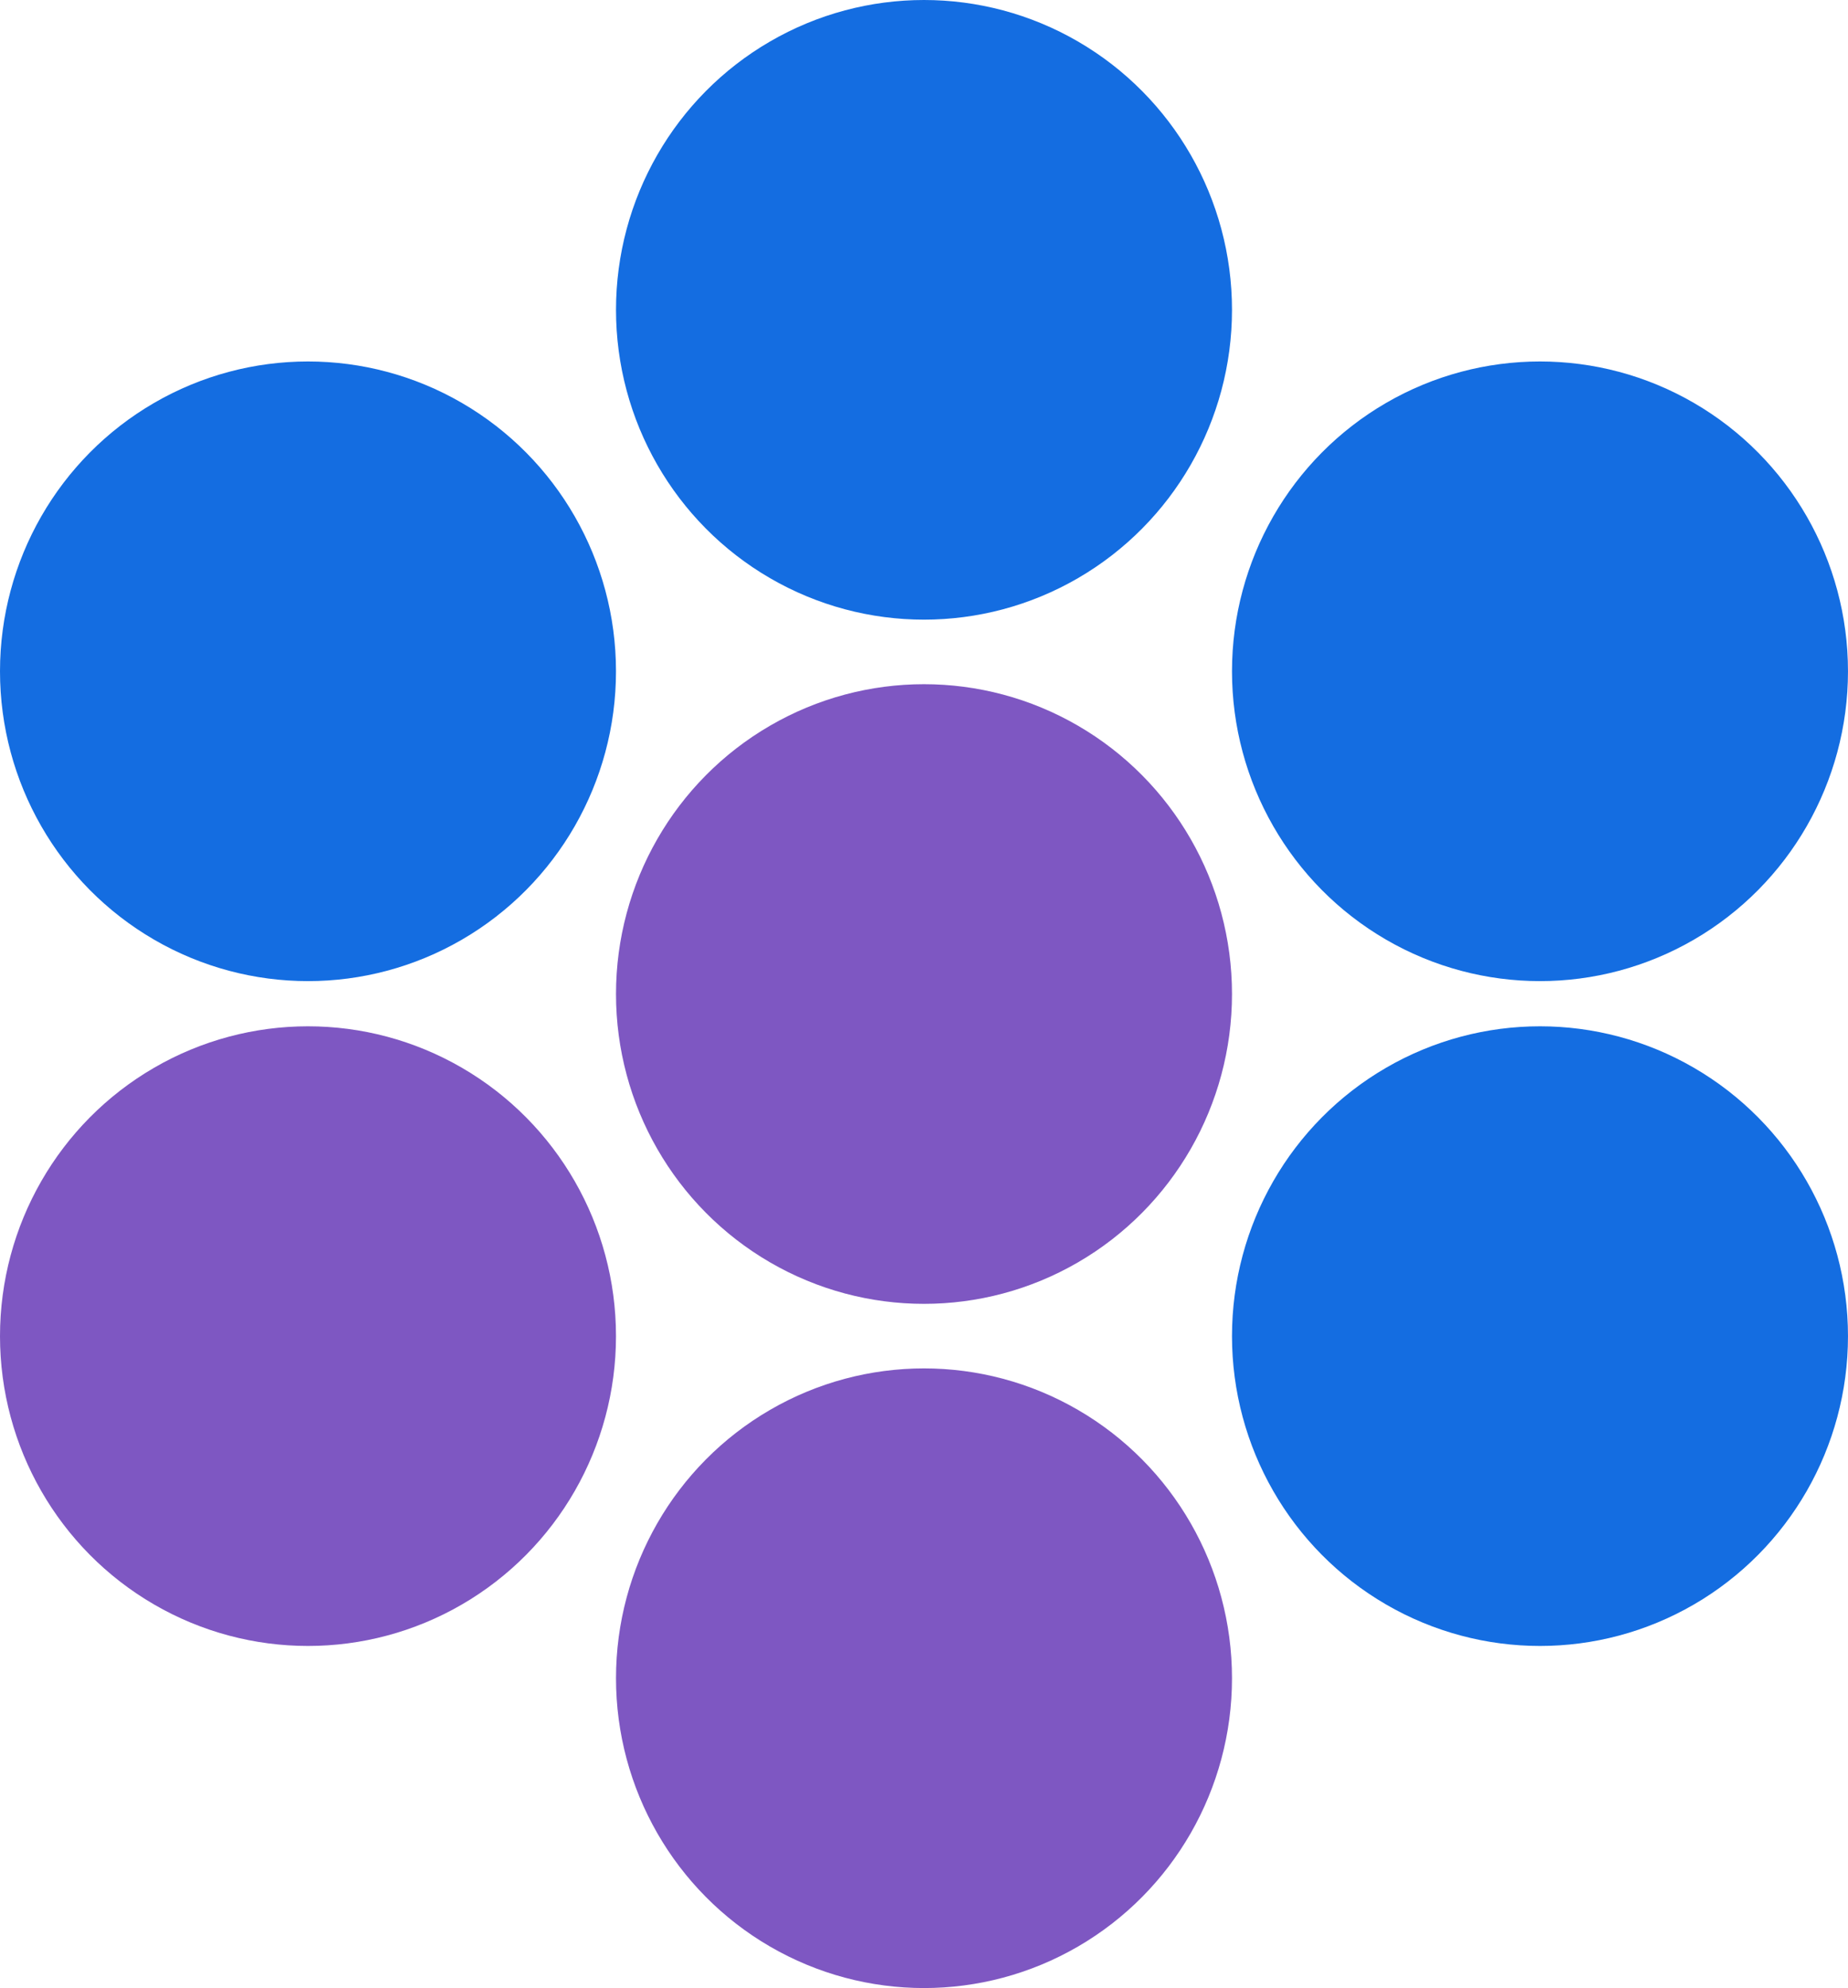 <svg width="119" height="128" viewBox="0 0 119 128" fill="none" xmlns="http://www.w3.org/2000/svg">
<ellipse cx="19.833" cy="19.948" rx="19.833" ry="19.948" transform="translate(0 23.273)" fill="#146DE1"/>
<ellipse cx="19.833" cy="19.948" rx="19.833" ry="19.948" transform="translate(0 66.078)" fill="#7E57C2"/>
<ellipse cx="19.833" cy="19.948" rx="19.833" ry="19.948" transform="translate(79.333 66.078)" fill="#146DE1"/>
<ellipse cx="19.833" cy="19.948" rx="19.833" ry="19.948" transform="translate(79.333 23.273)" fill="#146DE1"/>
<ellipse cx="19.833" cy="19.948" rx="19.833" ry="19.948" transform="translate(39.667 88.104)" fill="#7E57C2"/>
<ellipse cx="19.833" cy="19.948" rx="19.833" ry="19.948" transform="translate(39.667)" fill="#146DE1"/>
<ellipse cx="19.833" cy="19.948" rx="19.833" ry="19.948" transform="translate(39.667 44.052)" fill="#7E57C2"/>
</svg>

